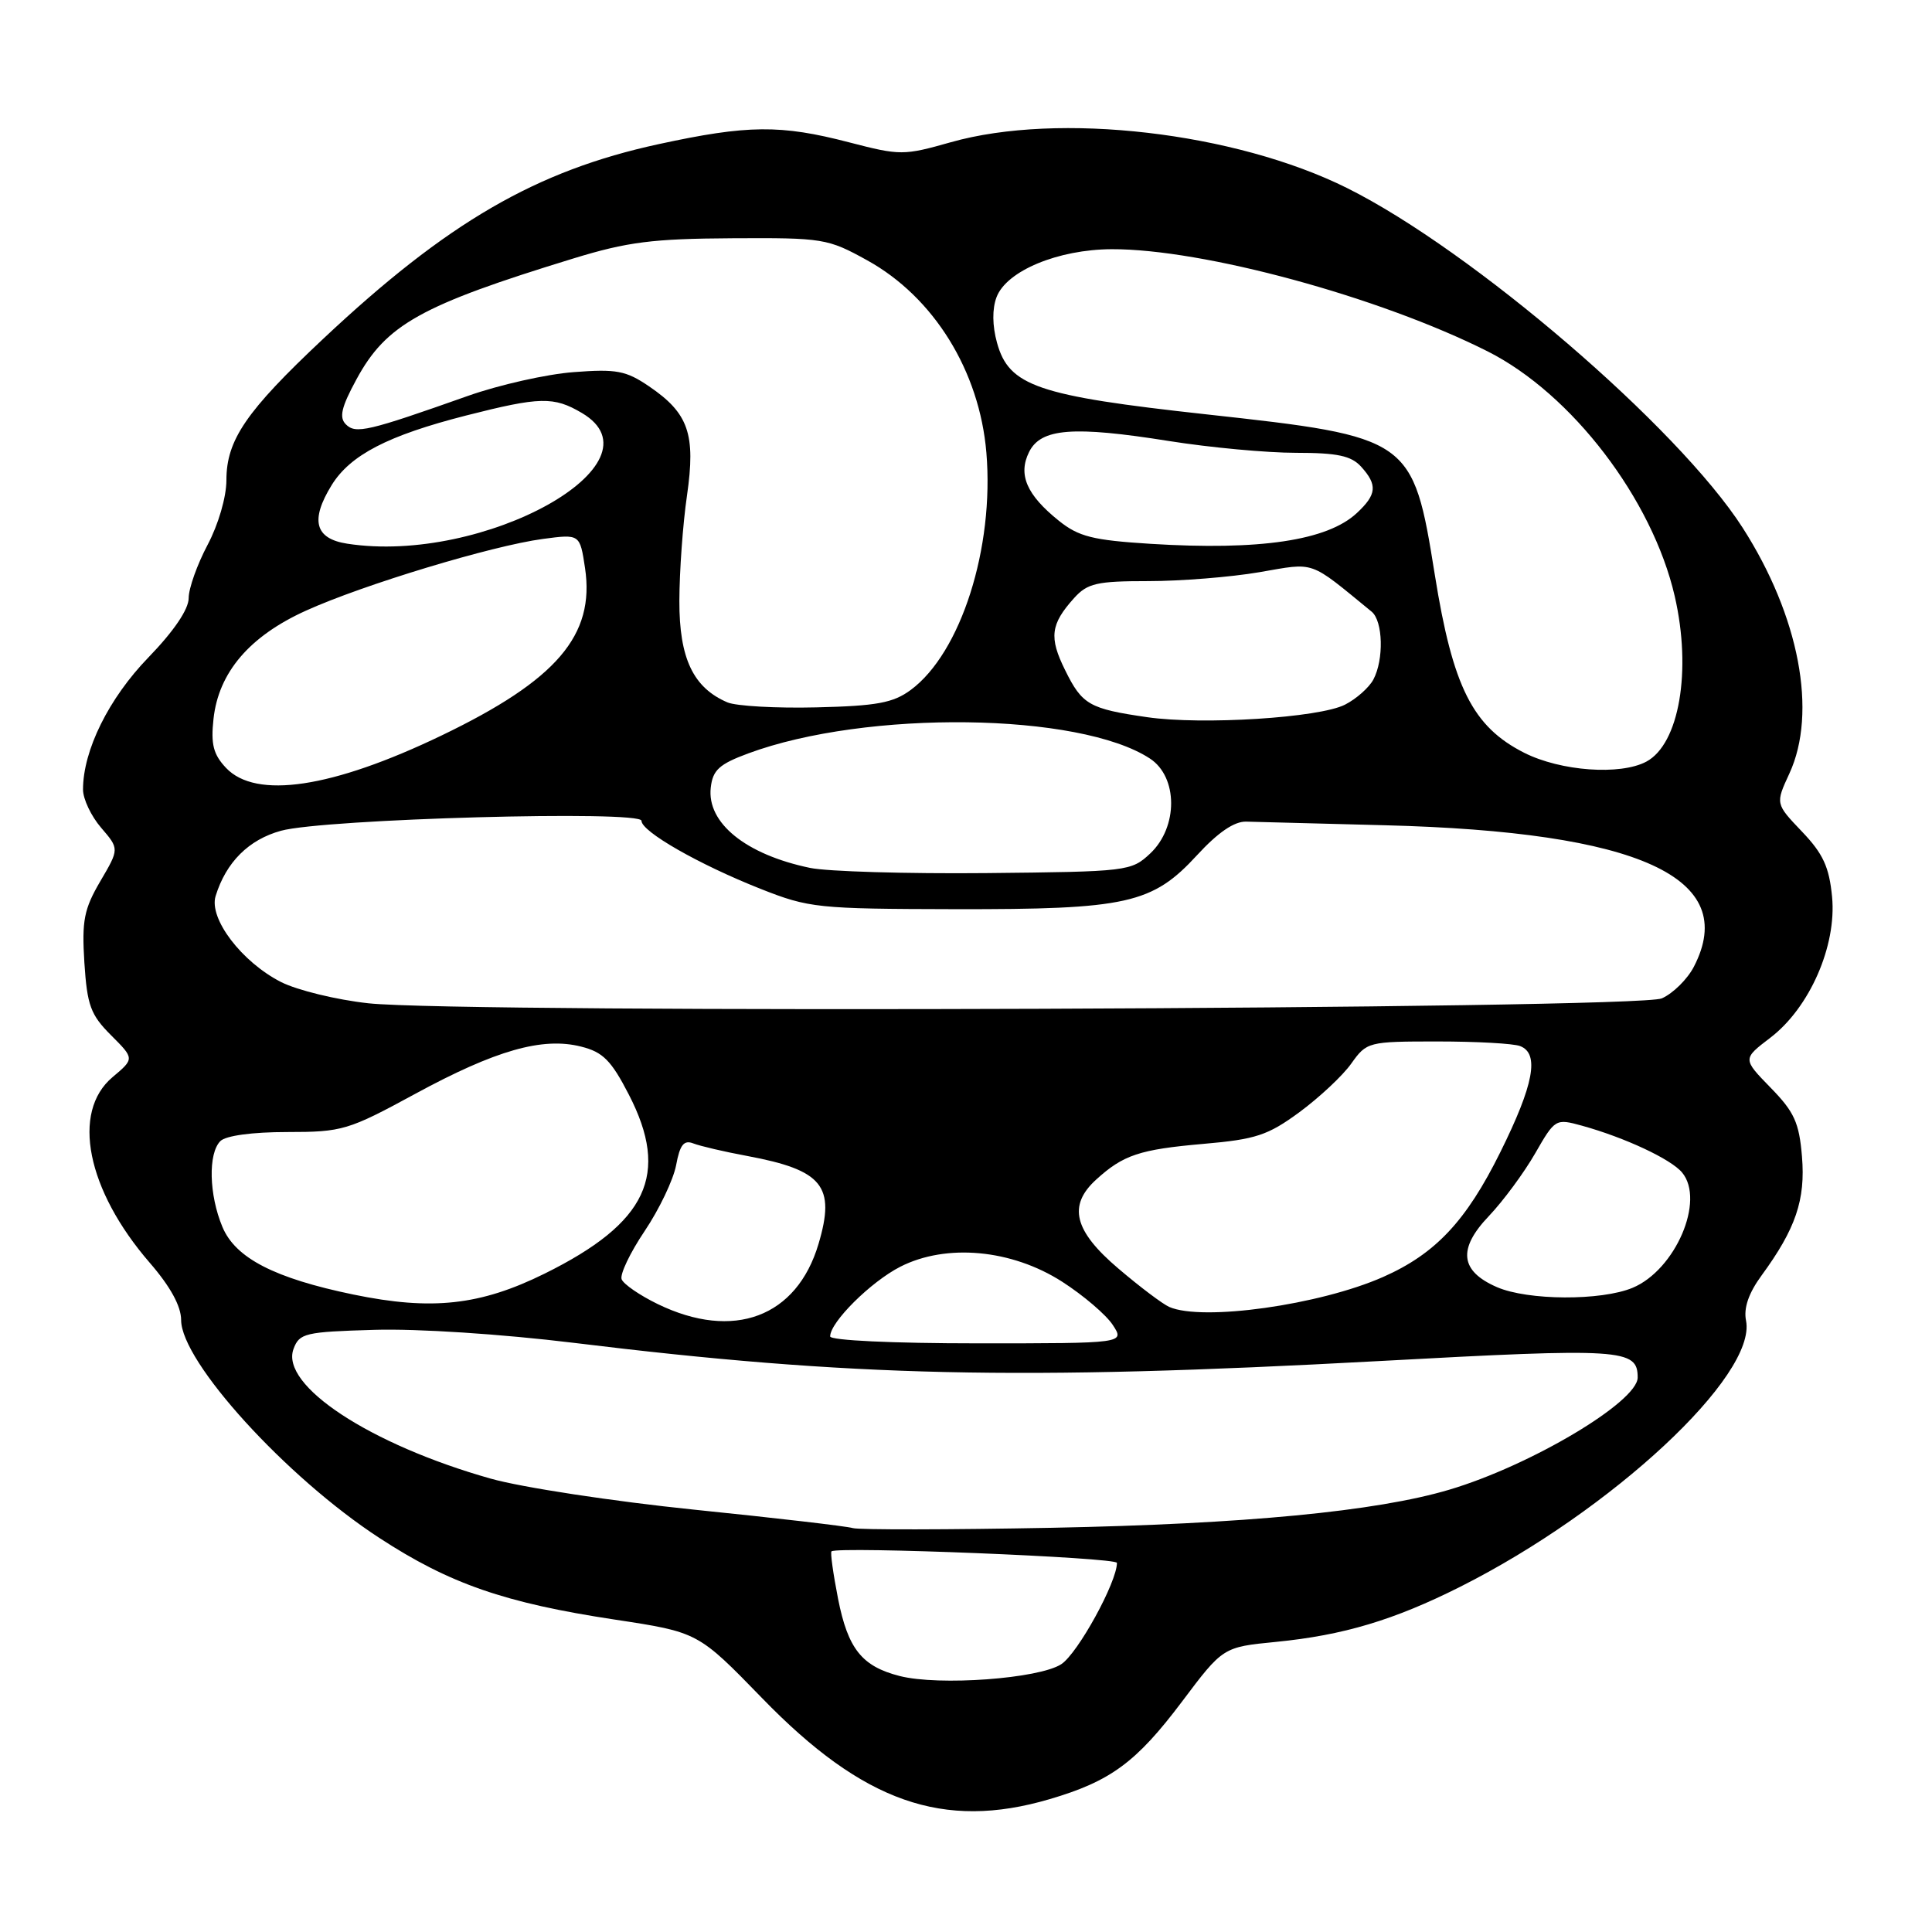 <?xml version="1.0" encoding="UTF-8" standalone="no"?>
<!DOCTYPE svg PUBLIC "-//W3C//DTD SVG 1.1//EN" "http://www.w3.org/Graphics/SVG/1.1/DTD/svg11.dtd" >
<svg xmlns="http://www.w3.org/2000/svg" xmlns:xlink="http://www.w3.org/1999/xlink" version="1.1" viewBox="0 0 256 256">
 <g >
 <path fill="currentColor"
d=" M 139.07 238.40 C 147.15 236.03 150.56 233.52 156.60 225.50 C 162.05 218.25 162.05 218.25 169.06 217.56 C 178.00 216.68 184.71 214.67 193.50 210.25 C 213.58 200.15 232.79 182.26 231.36 175.00 C 231.02 173.32 231.70 171.35 233.42 169.00 C 237.94 162.82 239.25 158.98 238.77 153.24 C 238.40 148.75 237.75 147.33 234.61 144.12 C 230.90 140.31 230.90 140.31 234.57 137.51 C 239.78 133.54 243.38 125.33 242.76 118.84 C 242.38 114.88 241.57 113.12 238.77 110.19 C 235.25 106.50 235.25 106.50 237.10 102.50 C 240.84 94.40 238.41 81.63 230.91 69.93 C 222.36 56.61 195.08 33.18 178.50 24.92 C 163.65 17.52 140.26 14.81 126.01 18.84 C 119.72 20.62 119.30 20.62 112.51 18.86 C 103.44 16.50 99.08 16.54 87.27 19.10 C 71.04 22.62 59.28 29.44 42.81 44.91 C 32.62 54.48 30.00 58.30 30.00 63.63 C 30.00 65.86 28.93 69.52 27.50 72.21 C 26.13 74.80 25.00 77.96 25.00 79.25 C 25.00 80.74 23.03 83.64 19.66 87.12 C 14.41 92.54 11.00 99.43 11.00 104.62 C 11.00 105.87 12.08 108.15 13.40 109.68 C 15.81 112.48 15.81 112.48 13.29 116.77 C 11.13 120.46 10.83 121.98 11.18 127.56 C 11.55 133.22 12.00 134.46 14.71 137.17 C 17.82 140.28 17.82 140.28 14.91 142.73 C 9.42 147.35 11.49 157.67 19.84 167.32 C 22.58 170.48 24.00 173.08 24.00 174.91 C 24.00 180.43 37.92 195.74 50.26 203.78 C 59.59 209.87 66.90 212.40 81.50 214.61 C 92.50 216.28 92.50 216.28 101.00 225.03 C 114.37 238.81 124.99 242.54 139.07 238.40 Z  M 119.21 222.08 C 114.20 220.80 112.36 218.48 111.05 211.86 C 110.40 208.53 110.00 205.70 110.18 205.56 C 111.09 204.88 148.00 206.37 148.00 207.09 C 148.00 209.65 142.82 219.07 140.63 220.51 C 137.68 222.44 124.41 223.41 119.21 222.08 Z  M 113.00 202.48 C 112.17 202.23 102.72 201.13 92.00 200.04 C 81.28 198.94 69.12 197.09 65.00 195.92 C 49.01 191.40 37.12 183.57 38.89 178.75 C 39.67 176.65 40.40 176.48 49.61 176.21 C 55.32 176.04 66.48 176.77 76.00 177.93 C 112.84 182.44 134.98 182.94 182.69 180.35 C 215.01 178.59 217.00 178.72 217.00 182.53 C 217.00 185.75 202.81 194.20 192.01 197.40 C 182.35 200.27 164.93 201.94 139.38 202.44 C 125.70 202.70 113.83 202.72 113.00 202.48 Z  M 110.00 177.08 C 110.00 175.19 115.38 169.85 119.29 167.85 C 125.40 164.74 134.05 165.54 140.75 169.84 C 143.55 171.64 146.56 174.21 147.44 175.55 C 149.05 178.00 149.05 178.00 129.52 178.00 C 118.26 178.00 110.00 177.61 110.00 177.08 Z  M 87.16 172.80 C 84.77 171.64 82.62 170.16 82.37 169.51 C 82.12 168.86 83.49 165.99 85.42 163.12 C 87.35 160.25 89.22 156.33 89.59 154.39 C 90.09 151.68 90.62 151.02 91.87 151.51 C 92.77 151.86 95.97 152.61 99.00 153.17 C 109.02 155.04 110.74 157.15 108.46 164.82 C 105.58 174.53 97.20 177.67 87.16 172.80 Z  M 154.94 173.18 C 154.08 172.81 151.04 170.52 148.19 168.09 C 142.30 163.09 141.47 159.74 145.25 156.30 C 148.84 153.03 151.00 152.31 159.45 151.57 C 166.40 150.97 168.00 150.44 172.18 147.37 C 174.81 145.43 177.91 142.54 179.05 140.93 C 181.10 138.05 181.29 138.00 190.49 138.00 C 195.63 138.00 200.55 138.27 201.42 138.61 C 204.01 139.60 203.25 143.70 198.80 152.67 C 194.28 161.80 190.20 166.14 183.28 169.20 C 174.87 172.92 159.35 175.10 154.94 173.18 Z  M 46.81 171.53 C 36.37 169.37 31.19 166.70 29.47 162.57 C 27.69 158.32 27.56 152.84 29.20 151.20 C 29.92 150.48 33.43 150.00 38.05 150.00 C 45.35 150.00 46.13 149.77 55.00 144.95 C 65.66 139.16 71.88 137.38 77.00 138.68 C 79.89 139.40 80.99 140.51 83.32 145.03 C 88.79 155.63 85.78 162.03 72.17 168.76 C 63.63 172.98 57.21 173.68 46.81 171.53 Z  M 198.35 170.55 C 193.47 168.43 193.13 165.49 197.27 161.15 C 199.18 159.14 201.94 155.40 203.41 152.84 C 206.05 148.24 206.13 148.20 209.62 149.16 C 215.29 150.73 221.42 153.59 222.89 155.37 C 225.96 159.07 222.00 168.27 216.33 170.64 C 212.16 172.38 202.44 172.33 198.35 170.55 Z  M 48.81 132.94 C 44.59 132.48 39.38 131.21 37.23 130.12 C 32.02 127.46 27.65 121.71 28.57 118.73 C 29.96 114.24 32.95 111.26 37.23 110.08 C 42.98 108.50 85.00 107.34 85.00 108.76 C 85.00 110.19 92.60 114.54 100.76 117.77 C 107.21 120.32 108.31 120.43 126.50 120.47 C 149.34 120.51 152.69 119.76 158.63 113.30 C 161.38 110.31 163.55 108.82 165.13 108.87 C 166.43 108.90 174.70 109.12 183.50 109.35 C 217.27 110.22 230.55 116.30 224.45 128.09 C 223.60 129.74 221.69 131.63 220.20 132.29 C 216.99 133.73 61.53 134.31 48.81 132.94 Z  M 107.33 115.00 C 98.82 113.23 93.64 109.04 94.18 104.36 C 94.44 102.04 95.30 101.25 99.15 99.83 C 114.79 94.04 143.05 94.40 152.37 100.51 C 156.10 102.95 156.12 109.59 152.42 113.08 C 149.89 115.45 149.46 115.50 130.67 115.69 C 120.13 115.79 109.62 115.48 107.33 115.00 Z  M 29.95 101.75 C 28.27 99.97 27.92 98.62 28.29 95.26 C 28.96 89.10 33.06 84.30 40.53 80.92 C 48.08 77.49 65.23 72.30 71.95 71.41 C 76.84 70.76 76.84 70.76 77.52 75.27 C 78.85 84.18 73.77 90.12 58.50 97.46 C 44.00 104.43 33.91 105.94 29.95 101.75 Z  M 201.97 99.75 C 195.14 96.29 192.50 91.05 190.12 76.16 C 187.22 58.06 186.96 57.88 159.82 54.90 C 137.48 52.45 133.69 51.16 132.11 45.42 C 131.48 43.15 131.46 40.92 132.05 39.37 C 133.37 35.89 140.19 33.05 147.31 33.02 C 159.39 32.98 182.74 39.32 197.12 46.56 C 208.27 52.18 218.95 66.15 221.91 79.00 C 224.18 88.85 222.51 98.58 218.15 100.92 C 214.70 102.76 206.81 102.19 201.97 99.75 Z  M 152.00 95.03 C 144.34 93.92 143.39 93.38 141.14 88.81 C 138.98 84.46 139.20 82.72 142.32 79.25 C 144.10 77.28 145.33 77.00 152.16 77.00 C 156.45 77.00 163.07 76.47 166.87 75.82 C 174.38 74.53 173.33 74.16 181.75 81.05 C 183.26 82.29 183.39 87.41 181.97 90.06 C 181.40 91.11 179.72 92.61 178.22 93.37 C 174.83 95.11 159.33 96.09 152.00 95.03 Z  M 96.39 93.07 C 91.85 91.13 90.00 87.23 90.02 79.62 C 90.03 75.70 90.48 69.42 91.03 65.66 C 92.20 57.52 91.25 54.76 86.00 51.19 C 82.94 49.11 81.68 48.87 76.00 49.31 C 72.42 49.58 66.12 51.00 62.00 52.46 C 48.72 57.16 47.13 57.53 45.83 56.23 C 44.91 55.31 45.23 53.95 47.23 50.27 C 51.17 43.00 55.74 40.45 75.97 34.25 C 83.14 32.05 86.49 31.63 97.00 31.57 C 109.08 31.50 109.68 31.60 114.92 34.50 C 123.73 39.37 129.79 49.16 130.70 59.97 C 131.76 72.60 127.32 86.51 120.68 91.42 C 118.35 93.14 116.18 93.54 108.18 93.73 C 102.86 93.86 97.55 93.56 96.39 93.07 Z  M 46.00 72.04 C 41.73 71.38 41.08 68.94 43.94 64.29 C 46.41 60.29 51.38 57.71 61.75 55.06 C 71.57 52.56 73.37 52.52 77.10 54.72 C 88.31 61.34 64.09 74.84 46.00 72.04 Z  M 152.45 72.06 C 144.80 71.58 142.93 71.11 140.30 69.00 C 136.03 65.57 134.87 62.89 136.36 59.89 C 137.92 56.75 142.17 56.41 154.91 58.44 C 160.32 59.30 167.88 60.00 171.71 60.00 C 177.20 60.00 179.04 60.39 180.35 61.83 C 182.55 64.26 182.43 65.52 179.79 67.98 C 175.88 71.63 166.94 72.96 152.45 72.06 Z "/>
</g>
</svg>